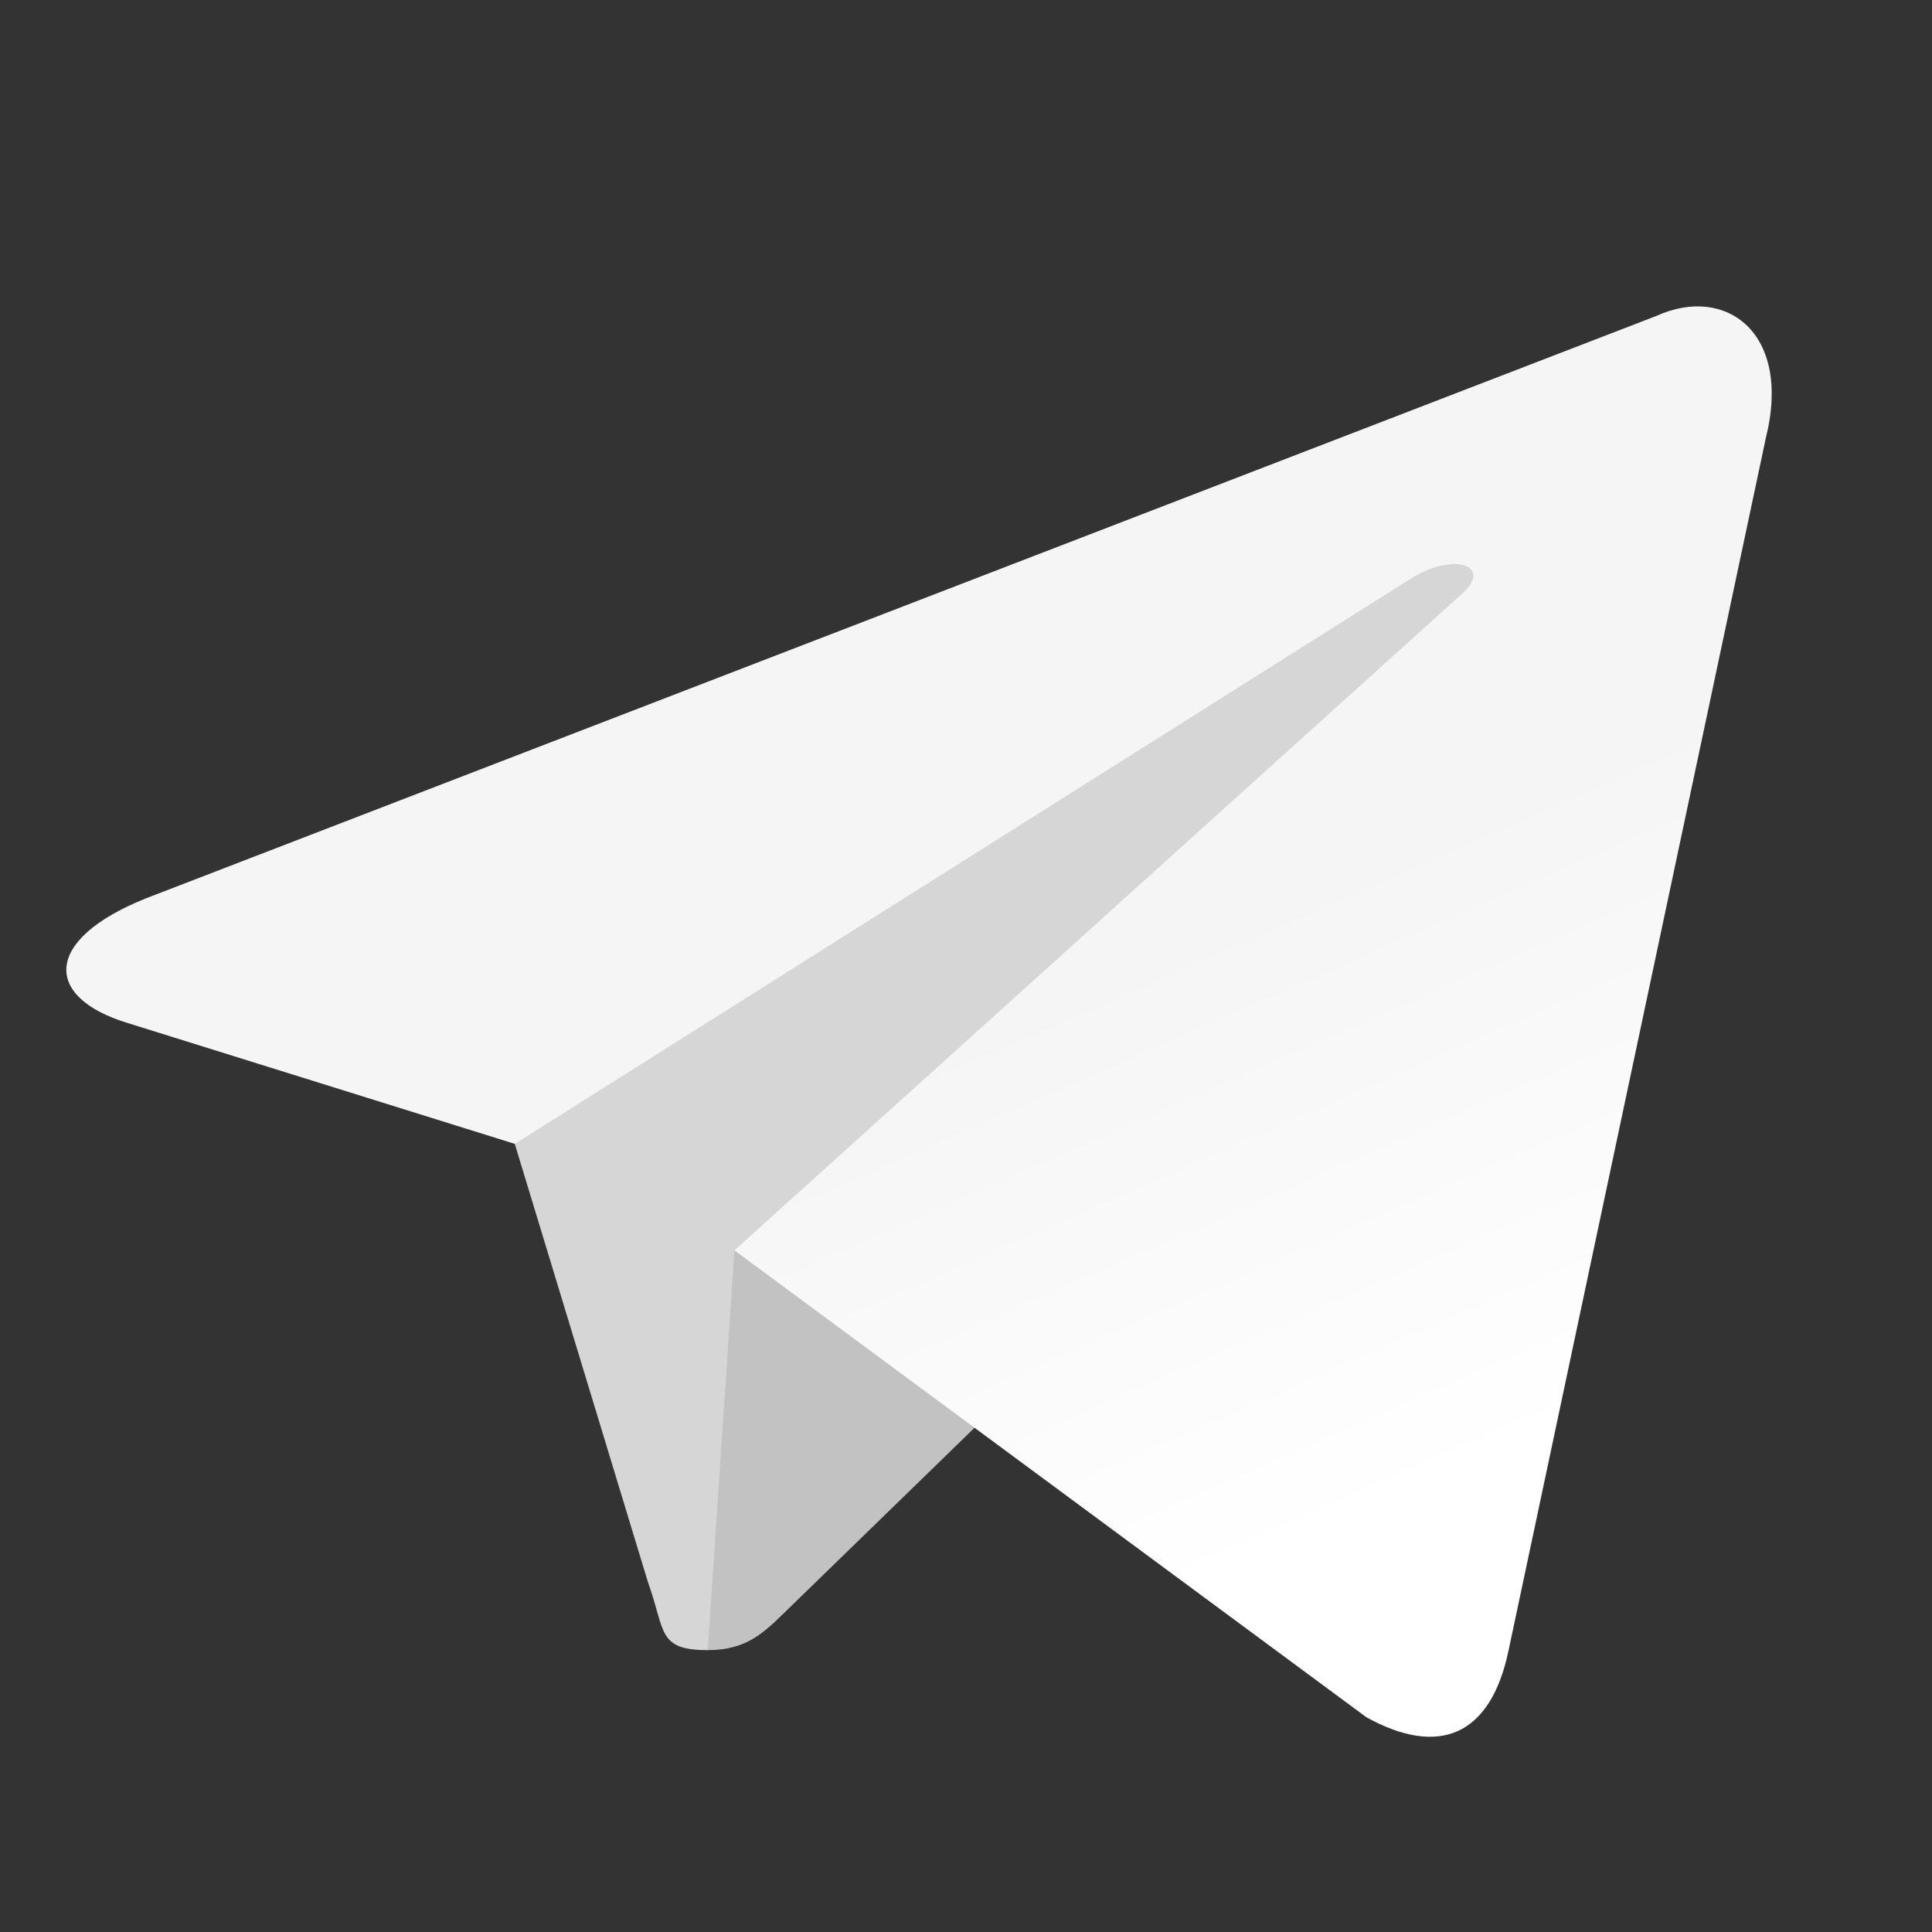 <?xml version="1.0" encoding="UTF-8" standalone="no"?>
<svg
   xmlns:dc="http://purl.org/dc/elements/1.1/"
   xmlns:cc="http://creativecommons.org/ns#"
   xmlns:rdf="http://www.w3.org/1999/02/22-rdf-syntax-ns#"
   xmlns:svg="http://www.w3.org/2000/svg"
   xmlns="http://www.w3.org/2000/svg"
   xmlns:sodipodi="http://sodipodi.sourceforge.net/DTD/sodipodi-0.dtd"
   xmlns:inkscape="http://www.inkscape.org/namespaces/inkscape"
   inkscape:version="0.92.5 (2060ec1f9f, 2020-04-08)"
   sodipodi:docname="telegram.svg"
   id="svg22"
   version="1.1"
   viewBox="0 0 240 240">
  <rect x="0" y="0" width="240" height="240" fill="#333333" stroke="none"/>
  <sodipodi:namedview
     pagecolor="#ffffff"
     bordercolor="#666666"
     borderopacity="1"
     objecttolerance="10"
     gridtolerance="10"
     guidetolerance="10"
     inkscape:pageopacity="0"
     inkscape:pageshadow="2"
     inkscape:window-width="1848"
     inkscape:window-height="1016"
     id="namedview24"
     showgrid="false"
     inkscape:zoom="0.98333333"
     inkscape:cx="120"
     inkscape:cy="120"
     inkscape:window-x="72"
     inkscape:window-y="27"
     inkscape:window-maximized="1"
     inkscape:current-layer="svg22" />
  <defs
     id="defs12">
    <linearGradient
       id="a"
       x1=".667"
       x2=".417"
       y1=".167"
       y2=".75">
      <stop
         id="stop2"
         stop-color="#909090"
         offset="0" />
      <stop
         id="stop4"
         stop-color="#787878"
         offset="1" />
    </linearGradient>
    <linearGradient
       id="b"
       x1=".66"
       x2=".851"
       y1=".437"
       y2=".802">
      <stop
         id="stop7"
         stop-color="#f5f5f5"
         offset="0" />
      <stop
         id="stop9"
         stop-color="#ffffff"
         offset="1" />
    </linearGradient>
    <linearGradient
       y2=".75"
       y1=".167"
       x2=".417"
       x1=".667"
       id="a-935">
      <stop
         id="stop36"
         stop-color="#909090"
         offset="0" />
      <stop
         id="stop38"
         stop-color="#787878"
         offset="1" />
    </linearGradient>
    <linearGradient
       y2="174.66"
       y1="131.039"
       x2="146.503"
       x1="123.677"
       id="b-394"
       gradientTransform="matrix(1.773,0,0,1.487,-71.176,-79.119)"
       gradientUnits="userSpaceOnUse">
      <stop
         id="stop41"
         stop-color="#f5f5f5"
         offset="0" />
      <stop
         id="stop43"
         stop-color="#ffffff"
         offset="1" />
    </linearGradient>
  </defs>
  <path
     id="path16"
     d="m 87.922,204.985 c -6.312,0 -5.239,-2.383 -7.416,-8.393 L 61.947,135.513 204.81,50.757"
     inkscape:connector-curvature="0"
     style="fill:#d6d6d6;stroke-width:1.623" />
  <path
     id="path18"
     d="m 87.922,204.985 c 4.87,0 7.021,-2.227 9.741,-4.87 l 25.975,-25.258 -32.401,-19.538"
     inkscape:connector-curvature="0"
     style="fill:#c2c2c2;stroke-width:1.623" />
  <path
     id="path20"
     d="m 91.234,155.324 78.51,58.004 c 8.96,4.943 15.424,2.383 17.657,-8.317 L 219.358,54.415 C 222.629,41.297 214.358,35.346 205.786,39.237 L 18.131,111.596 C 5.322,116.734 5.399,123.881 15.797,127.064 L 63.953,142.096 175.441,71.76 c 5.263,-3.192 10.095,-1.477 6.13,2.042"
     style="fill:url(#b-394);stroke-width:1.623"
     inkscape:connector-curvature="0" />
</svg>
